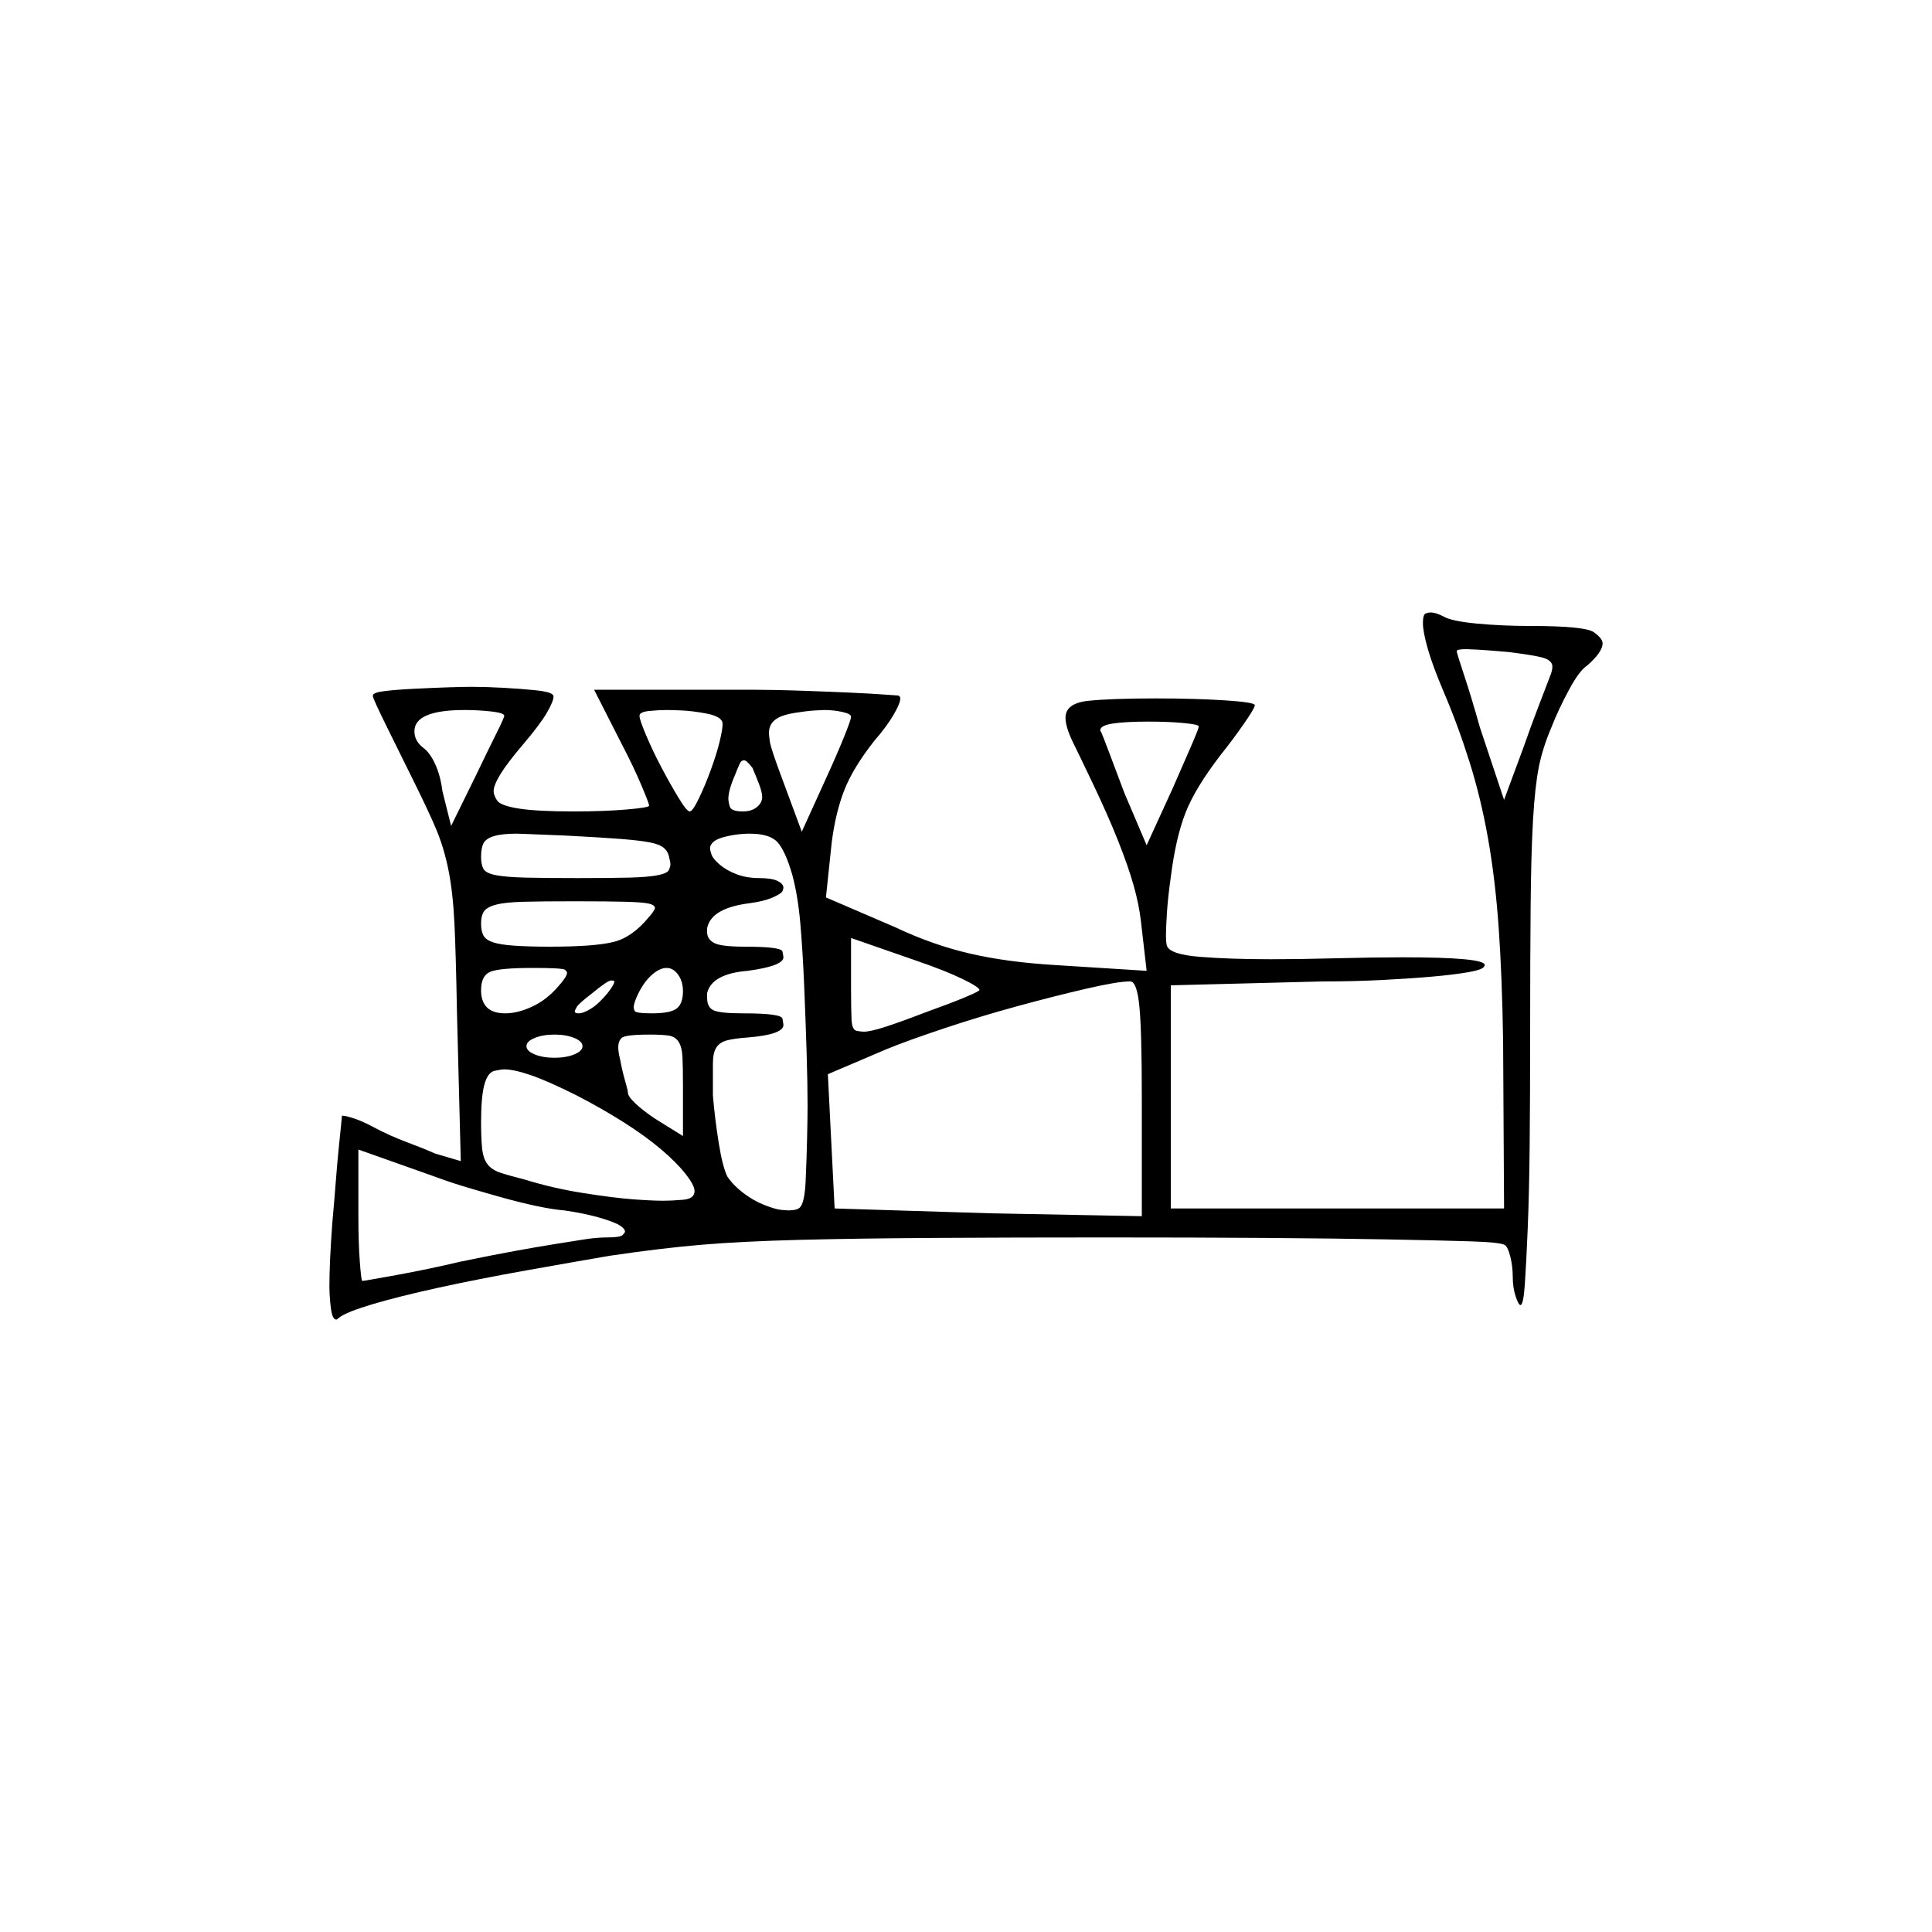 <?xml version="1.0" encoding="UTF-8" standalone="no"?>
<svg
   width="2000"
   height="2000"
   version="1.1"
   id="svg1"
   sodipodi:docname="u1209E.svg"
   inkscape:version="1.3.2 (091e20e, 2023-11-25)"
   xmlns:inkscape="http://www.inkscape.org/namespaces/inkscape"
   xmlns:sodipodi="http://sodipodi.sourceforge.net/DTD/sodipodi-0.dtd"
   xmlns="http://www.w3.org/2000/svg"
   xmlns:svg="http://www.w3.org/2000/svg">
  <defs
     id="defs1" />
  <sodipodi:namedview
     id="namedview1"
     pagecolor="#505050"
     bordercolor="#eeeeee"
     borderopacity="1"
     inkscape:showpageshadow="0"
     inkscape:pageopacity="0"
     inkscape:pagecheckerboard="0"
     inkscape:deskcolor="#505050"
     inkscape:zoom="0.379"
     inkscape:cx="1000"
     inkscape:cy="998.68074"
     inkscape:window-width="1392"
     inkscape:window-height="1212"
     inkscape:window-x="0"
     inkscape:window-y="0"
     inkscape:window-maximized="0"
     inkscape:current-layer="svg1" />
  <path
     d="m 1473,645 q 0,-9 3,-10 3,-1 5,-1 5,0 13,4 8,5 34.5,7.5 26.5,2.5 55.5,2.5 57,0 66,6.5 9,6.5 9,11.5 0,9 -16,23 -8,5 -19,25.5 -11,20.5 -18,38.5 -9,21 -13,41 -4,20 -6,54.5 -2,34.5 -2.5,89.5 -0.5,55 -0.5,128 0,70 -0.5,119.5 -0.5,49.5 -2,86 -1.5,36.5 -3,58 -1.5,21.5 -4.5,21.5 -2,0 -5,-9 -3,-9 -3,-20 0,-11 -2.5,-21 -2.5,-10 -5.5,-12 -4,-3 -36.5,-4 -32.5,-1 -86.5,-2 -54,-1 -125.5,-1.5 -71.5,-0.5 -165.5,-0.5 -97,0 -177.5,0.5 -80.5,0.5 -139,2 -58.5,1.5 -100.5,5 -42,3.5 -96,11.5 -35,6 -85.5,15 -50.5,9 -91.5,18 -41,9 -68,17 -27,8 -35,14 -2,2 -3,2 -4,0 -5.5,-12 -1.5,-12 -1.5,-23 0,-24 3,-65 2,-22 3.5,-41.5 1.5,-19.5 3,-34.5 1.5,-15 2.5,-24.5 1,-9.5 1,-10.5 0,0 1,0 3,0 12,3 9,3 20,9 17,9 34.5,15.5 17.5,6.5 28.5,11.5 l 27,8 -4,-156 Q 472,990 470.5,957.5 469,925 464.5,902 460,879 452,859.5 444,840 421,794 412,776 399.5,750.5 387,725 386,721 q 0,0 0,-1 0,-3 11.5,-4.5 11.5,-1.5 31.5,-2.5 20,-1 35.5,-1.5 15.5,-0.5 23.5,-0.5 15,0 33,1 18,1 33,2.5 15,1.5 18,4.5 1,1 1,2 0,5 -7,17 -7,12 -24,32 -17,20 -24,31.5 -7,11.5 -7,17.5 0,4 3.5,9.5 3.5,5.5 22.5,8.5 19,3 57,3 31,0 54.5,-2 23.5,-2 23.5,-4 0,-2 -8,-21 -8,-19 -20,-42 l -29,-57 h 153 q 32,0 61,1 29,1 51,2 22,1 35.5,2 13.5,1 14.5,1 2,1 2,3 0,5 -7,17 -7,12 -20,27 -22,28 -31,51 -9,23 -13,54 l -6,57 72,31 q 38,18 76.5,27 38.5,9 88.5,12 l 95,6 -6,-52 q -2,-17 -7.5,-36.5 -5.5,-19.5 -16,-46 -10.5,-26.5 -26.5,-60 -16,-33.5 -21,-43.5 -7,-15 -7,-24 0,-15 23.5,-17.5 23.5,-2.5 70.5,-2.5 40,0 71,2 31,2 31,5 0,3 -11.5,19.5 -11.5,16.5 -23.5,31.5 -27,35 -37,61 -10,26 -15,66 -3,21 -4,37 -1,16 -1,23 0,8 1,11 3,9 34,11.5 31,2.5 74,2.5 29,0 67,-1 40,-1 69,-1 85,0 85,8 0,1 -1,2 -2,3 -16.5,5.5 -14.5,2.5 -37,4.5 -22.5,2 -52,3.5 -29.5,1.5 -62.5,1.5 l -156,4 v 231 h 345 l -1,-174 q -1,-65 -4.5,-115.5 -3.5,-50.5 -11,-93 Q 1533,826 1521,788 q -12,-38 -27,-73 -11,-26 -16,-43.5 -5,-17.5 -5,-26.5 z m 132,54 q 2,-5 2,-9 0,-5 -6.5,-8 -6.5,-3 -38.5,-7 -23,-2 -32.5,-2.5 -9.5,-0.5 -11.5,-0.5 -10,0 -10,2 0,2 7.5,24.5 7.5,22.5 16.5,54.5 l 25,75 20,-54 q 8,-23 16.5,-45 8.5,-22 11.5,-30 z m -858,47 q -3,-5 -16.5,-7.5 -13.5,-2.5 -24,-3 Q 696,735 690,735 q -8,0 -18,1 -10,1 -10,5 0,4 7,20.5 7,16.5 16,33.5 9,17 17.5,31 8.5,14 11.5,14 3,0 9.5,-13.5 6.5,-13.5 12.5,-30 6,-16.5 9,-29 3,-12.5 3,-17.5 0,-3 -1,-4 z m -225,-5 q 0,-3 -13.5,-4.5 Q 495,735 481,735 q -52,0 -52,22 0,10 9,17 7,5 12.5,17 5.5,12 7.5,28 l 9,36 27,-55 q 11,-23 19.5,-40 8.5,-17 8.5,-19 z m 359,1 q 0,-3 -9,-5 -9,-2 -19,-2 -2,0 -10,0.5 -8,0.5 -20.5,2.5 -12.5,2 -18.5,6 -8,5 -8,15 0,2 1,9 1,7 13,39 l 20,54 25,-55 Q 866,782 873.5,763.5 881,745 881,742 Z m 360,10 q 0,-2 -15.5,-3.5 -15.5,-1.5 -36.5,-1.5 -24,0 -37,2 -13,2 -13,7 0,1 1,2 1,2 8,20.5 7,18.5 16,42.5 l 23,54 27,-59 q 11,-25 19,-43.5 8,-18.5 8,-20.5 z m -452,73 q 0,-5 -3.5,-14 -3.5,-9 -6.5,-16 -6,-8 -9,-8 -1,0 -2.5,1 -1.5,1 -6.5,14 -7,16 -7,25 0,3 1.5,8 1.5,5 13.5,5 9,0 14.5,-4.5 Q 789,831 789,825 Z m 31,80 q -7,-24 -15,-33 -8,-9 -29,-9 -11,0 -22.5,2.5 -11.5,2.5 -15.5,6.5 -3,3 -3,6 0,2 1.5,6.5 1.5,4.5 8.5,10.5 7,6 17.5,10 10.5,4 23.5,4 13,0 19,3 6,3 6,7 0,1 -1,3.5 -1,2.5 -10,6.5 -9,4 -24,6 -40,5 -44,26 0,2 0,4 0,7 7,11 7,4 32,4 38,0 39,5 1,5 1,6 0,9 -37,14 -37,3 -42,23 0,3 0,5 0,10 7,13 7,3 30,3 40,0 41,5.5 1,5.5 1,6.5 0,10 -37,13 -14,1 -21.5,3 -7.5,2 -11,7.5 -3.5,5.5 -3.5,16.5 v 3 q 0,0 0,0 v 1 q 0,1 0,1 v 1 q 0,0 0,1 v 1 q 0,0 0,1 v 2 q 0,1 0,1 v 21 q 2,24 6,49 4,25 9,35 6,9 16.5,17 10.5,8 22,12.5 11.5,4.5 17.5,5 6,0.5 7,0.5 9,0 12,-3 5,-5 6,-27.5 1,-22.5 1.5,-44 0.5,-21.5 0.5,-33.5 0,-23 -1,-55.5 -1,-32.5 -2.5,-68.5 -1.5,-36 -4,-65 Q 826,927 820,905 Z M 693,889 q -1,-7 -5.5,-11 -4.5,-4 -15,-6 -10.5,-2 -29.5,-3.5 -19,-1.5 -57,-3.5 -26,-1 -37,-1.5 -11,-0.5 -14,-0.5 -15,0 -23.5,2.5 -8.5,2.5 -11,7.5 -2.5,5 -2.5,14 0,8 2.5,12.5 2.5,4.5 13,6.5 10.5,2 30.5,2.5 20,0.5 54,0.5 34,0 53.5,-0.5 19.5,-0.5 29.5,-2.5 10,-2 11.5,-5.5 1.5,-3.5 1.5,-5.5 0,-3 -1,-6 z m -21,60 q 2,-2 4,-5 2,-3 2,-4 0,-3 -6,-4.5 -6,-1.5 -24.5,-2 Q 629,933 595,933 q -34,0 -53,0.5 -19,0.5 -28.5,3 -9.5,2.5 -12.5,7 -3,4.5 -3,12.5 0,8 2.5,12.5 2.5,4.5 10,7 7.5,2.5 22.5,3.5 15,1 36,1 47,0 66.5,-5 19.5,-5 36.5,-26 z m 342,76 q 0,0 0,0 0,-3 -17.5,-11.5 Q 979,1005 950,995 l -69,-24 v 52 q 0,21 0.5,32 0.5,11 5,12 4.5,1 7.5,1 7,0 22.5,-5 15.5,-5 41.5,-15 25,-9 39.5,-15 14.5,-6 16.5,-8 z m -436,-4 q 9,-10 9,-14 0,-1 -2,-3 -2,-2 -33,-2 -35,0 -44.5,4 -9.5,4 -9.5,19 0,24 25,24 13,0 28,-7 15,-7 27,-21 z m 129,5 q 0,-10 -5,-17 -5,-7 -12,-7 -7,0 -15,7 -8,7 -14,19 -5,10 -5,15 0,1 1,3.5 1,2.5 18,2.5 19,0 25.5,-5 6.5,-5 6.5,-18 z m -78,2 q 7,-9 7,-12 0,-1 -3.5,-1 -3.5,0 -20.5,14 -13,10 -15,13.5 -2,3.5 -2,4.5 0,2 4,2 5,0 13,-5 8,-5 17,-16 z m 553,108 q 0,-68 -2.5,-94 -2.5,-26 -9.5,-26 0,0 -1,0 -12,0 -44.5,7.5 -32.5,7.5 -71,18 -38.5,10.5 -76,23 Q 940,1077 918,1086 l -61,26 7,139 161,5 157,3 z m -579,-53 q 0,-5 -8.5,-8.5 -8.5,-3.5 -20.5,-3.5 -12,0 -20.5,3.5 -8.5,3.5 -8.5,8.5 0,5 8.5,8.5 8.5,3.5 20.5,3.5 12,0 20.5,-3.5 8.5,-3.5 8.5,-8.5 z m 104,41 q 0,-19 -0.5,-29.5 -0.5,-10.5 -4,-16 -3.5,-5.5 -10.5,-6.5 -7,-1 -19,-1 -26,0 -29.5,3.5 -3.5,3.5 -3.5,9.5 0,5 2,13 2,11 5,21.5 3,10.5 3,12.5 0,4 8,11.5 8,7.5 20,15.5 l 29,18 z m -110,10 q -30,-15 -47.5,-21 -17.5,-6 -27.5,-6 -3,0 -10,1.5 -7,1.5 -10.5,14 -3.5,12.5 -3.5,39.5 0,15 1,26 1,11 5.5,17 4.5,6 13.5,9 9,3 25,7 29,9 60.5,14 31.5,5 51.5,6.5 20,1.5 32,1.5 8,0 20,-1 12,-1 12,-9 0,-6 -9.5,-18 -9.5,-12 -25.5,-25.5 -16,-13.5 -38,-27.5 -22,-14 -49,-28 z m -13,119 q -12,-1 -28.5,-4.5 Q 539,1245 521,1240 503,1235 484.5,1229.5 466,1224 450,1218 l -79,-28 v 69 q 0,28 1.5,47.5 1.5,19.5 2.5,19.5 2,0 35,-6 33,-6 67,-14 34,-7 56,-11 22,-4 40.5,-7 18.5,-3 31.5,-5 13,-2 23,-2 14,0 16.5,-2.5 2.5,-2.5 2.5,-3.5 0,-3 -5.5,-6.5 -5.5,-3.5 -21,-8 Q 605,1256 584,1253 Z"
     id="path1" />
</svg>
